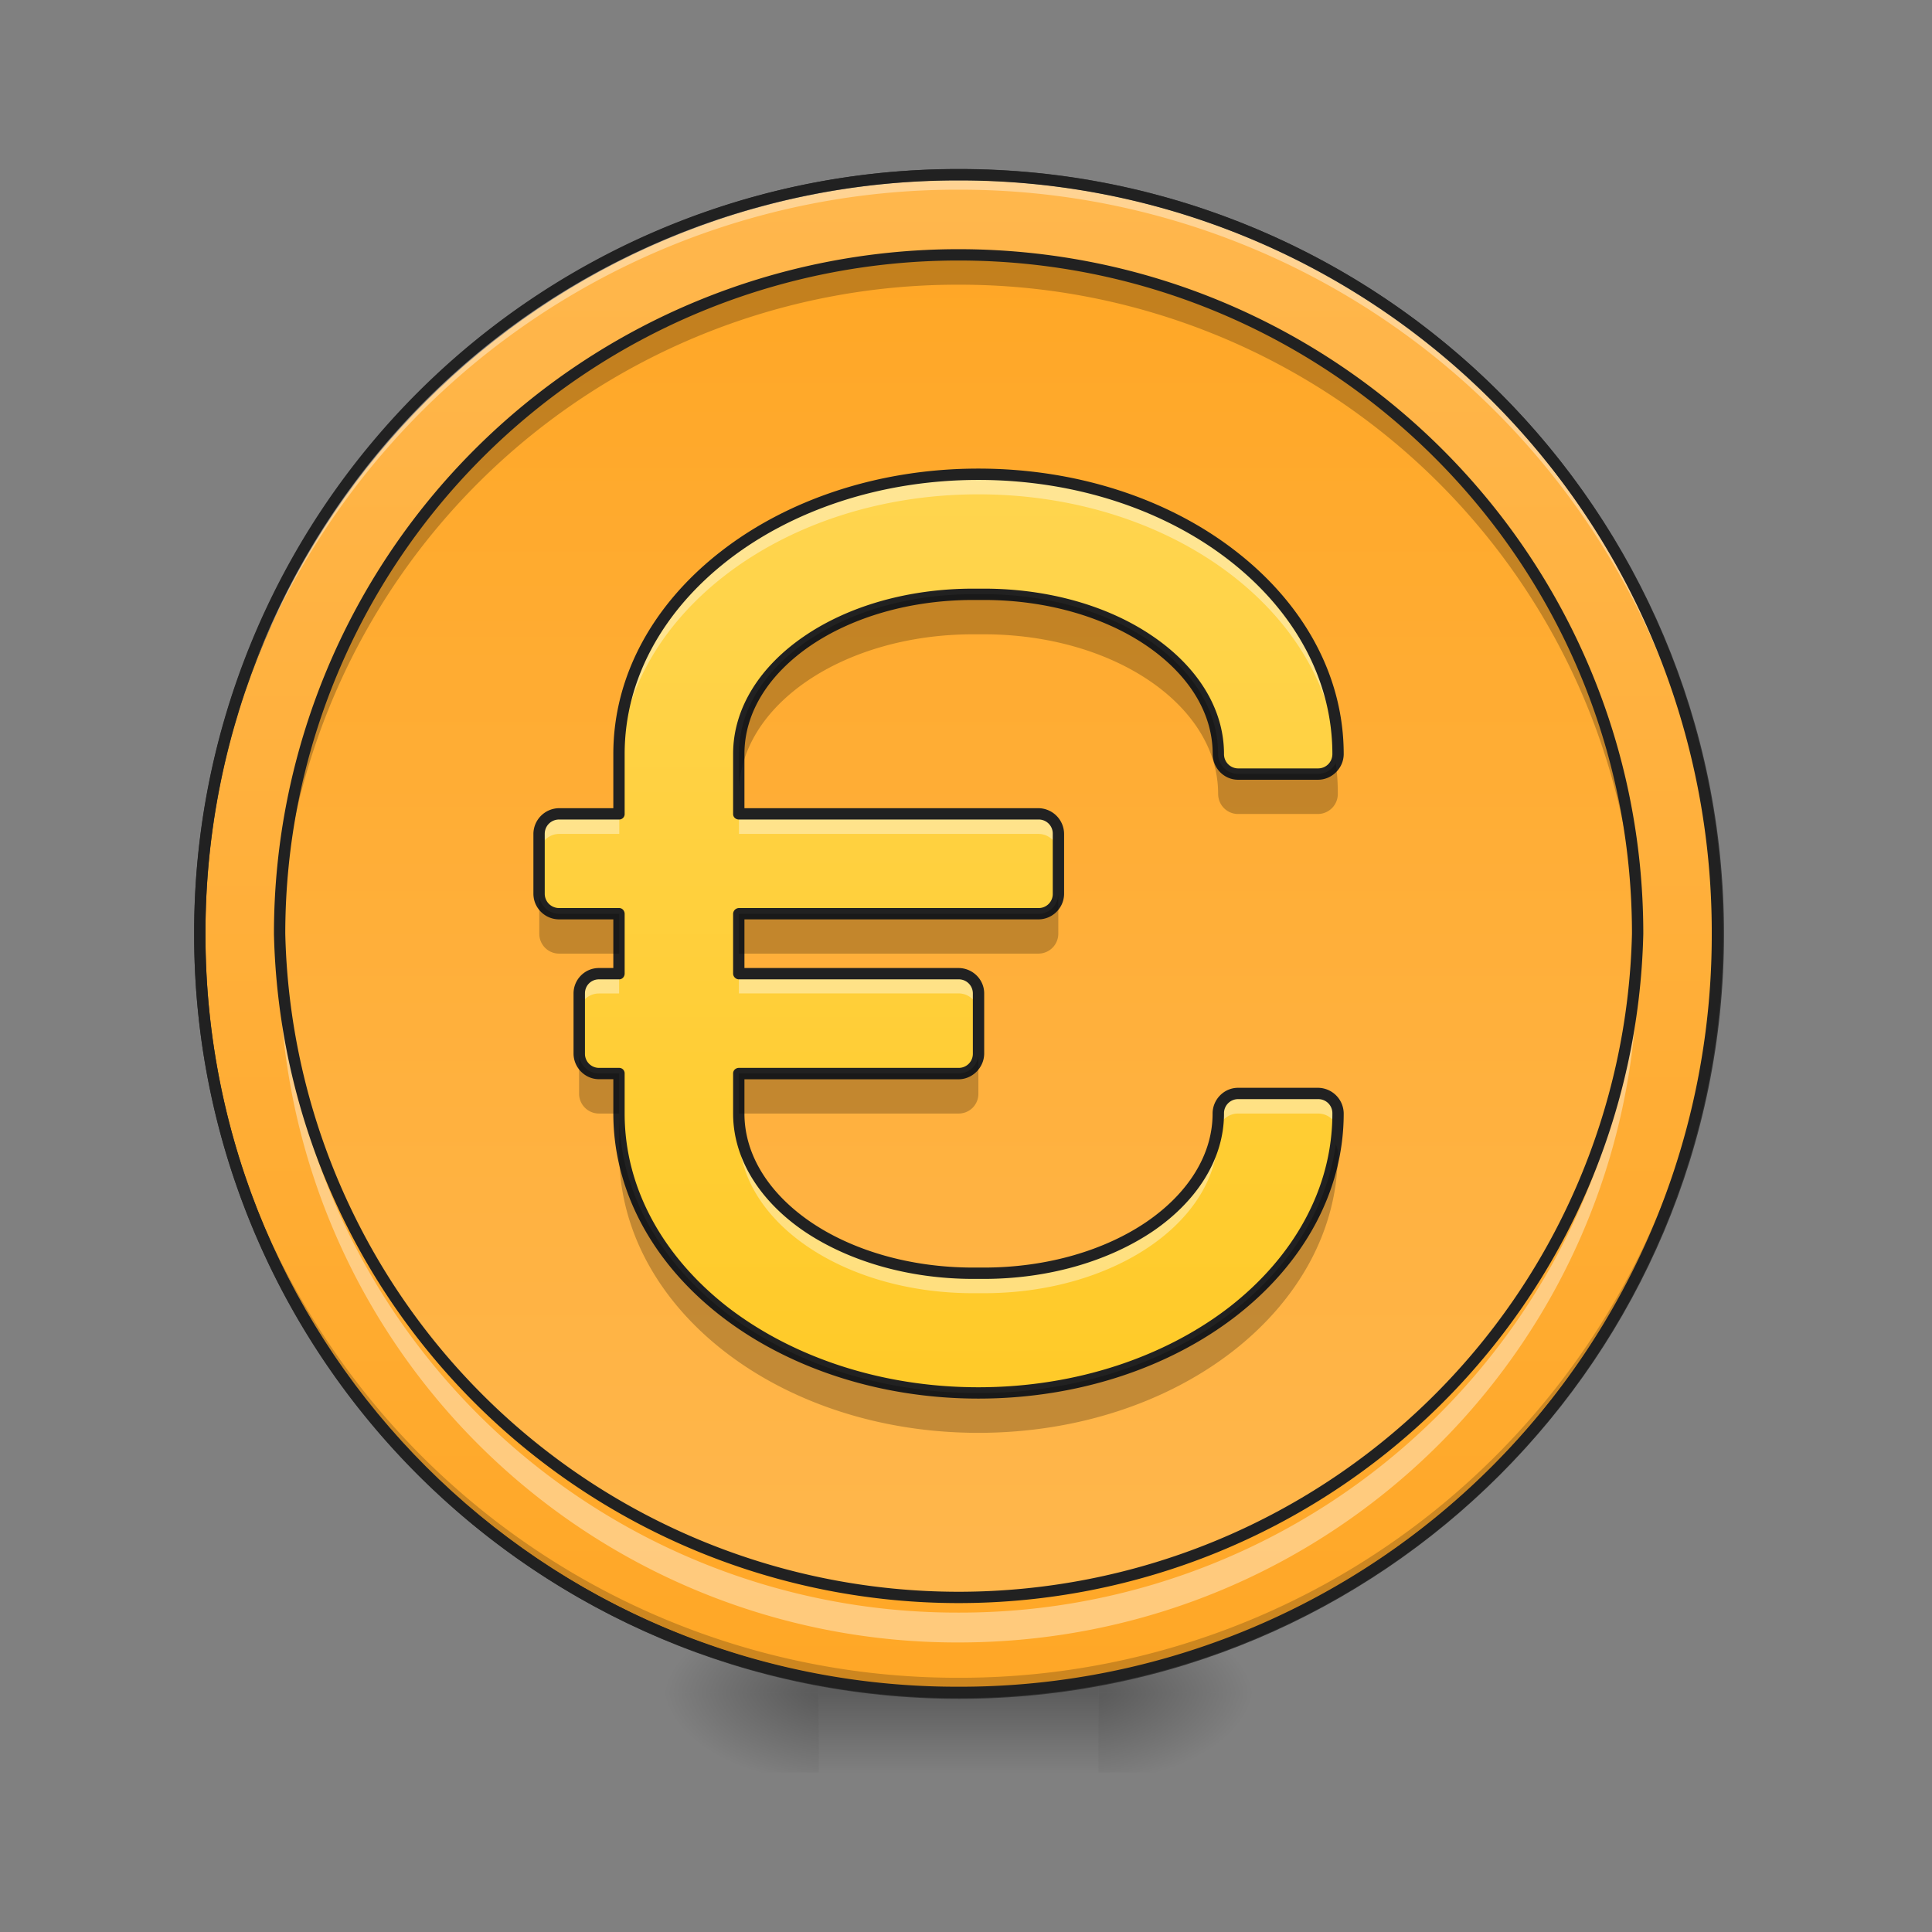 <svg height="22" width="22" xmlns="http://www.w3.org/2000/svg" xmlns:xlink="http://www.w3.org/1999/xlink"><rect width="100%" height="100%" fill="#808080" stroke="none"/><linearGradient id="a"><stop offset="0" stop-opacity=".314"/><stop offset=".222" stop-opacity=".275"/><stop offset="1" stop-opacity="0"/></linearGradient><radialGradient id="b" cx="450.909" cy="189.579" gradientTransform="matrix(0 -.054 -.097 0 30.61 43.722)" gradientUnits="userSpaceOnUse" r="21.167" xlink:href="#a"/><radialGradient id="c" cx="450.909" cy="189.579" gradientTransform="matrix(0 .054 .097 0 -8.78 -5.175)" gradientUnits="userSpaceOnUse" r="21.167" xlink:href="#a"/><radialGradient id="d" cx="450.909" cy="189.579" gradientTransform="matrix(0 -.054 .097 0 -8.78 43.722)" gradientUnits="userSpaceOnUse" r="21.167" xlink:href="#a"/><radialGradient id="e" cx="450.909" cy="189.579" gradientTransform="matrix(0 .054 -.097 0 30.61 -5.175)" gradientUnits="userSpaceOnUse" r="21.167" xlink:href="#a"/><linearGradient id="f" gradientTransform="matrix(.009 0 0 .043 8.57 9.24)" gradientUnits="userSpaceOnUse" x1="255.323" x2="255.323" y1="233.5" y2="254.667"><stop offset="0" stop-opacity=".275"/><stop offset="1" stop-opacity="0"/></linearGradient><linearGradient id="g" gradientUnits="userSpaceOnUse" x1="254" x2="254" y1="-168.667" y2="233.5"><stop offset="0" stop-color="#ffb74d"/><stop offset="1" stop-color="#ffa726"/></linearGradient><linearGradient id="h" gradientUnits="userSpaceOnUse" x1="10.915" x2="10.915" y1="2.901" y2="18.364"><stop offset="0" stop-color="#ffa726"/><stop offset="1" stop-color="#ffb74d"/></linearGradient><linearGradient id="i" gradientUnits="userSpaceOnUse" x1="11.142" x2="11.142" y1="5.402" y2="15.862"><stop offset="0" stop-color="#ffd54f"/><stop offset="1" stop-color="#ffca28"/></linearGradient><path d="m12.508 19.273h1.816v-.91h-1.816zm0 0" fill="url(#b)"/><path d="m9.324 19.273h-1.82v.91h1.82zm0 0" fill="url(#c)"/><path d="m9.324 19.273h-1.82v-.91h1.82zm0 0" fill="url(#d)"/><path d="m12.508 19.273h1.816v.91h-1.816zm0 0" fill="url(#e)"/><path d="m9.324 19.047h3.184v1.137h-3.184zm0 0" fill="url(#f)"/><path d="m253.976-168.64c111.08 0 201.071 89.99 201.071 201.07 0 111.081-89.991 201.073-201.071 201.073-110.99 0-201.072-89.992-201.072-201.072s90.082-201.072 201.072-201.072zm0 0" fill="url(#g)" stroke="#333" stroke-linecap="round" stroke-width="3" transform="matrix(.043 0 0 .043 0 9.24)"/><path d="m10.914 19.273a8.624 8.624 0 0 1 -8.64-8.64v-.086a8.624 8.624 0 0 0 8.64 8.558 8.62 8.62 0 0 0 8.64-8.558v.086a8.621 8.621 0 0 1 -8.64 8.64zm0 0" fill-opacity=".196"/><path d="m10.914 1.992a8.621 8.621 0 0 0 -8.64 8.64v.087a8.624 8.624 0 0 1 8.64-8.559 8.62 8.62 0 0 1 8.64 8.559v-.086c0-4.79-3.85-8.64-8.64-8.64zm0 0" fill="#fff" fill-opacity=".392"/><path d="m10.914 1.926a8.686 8.686 0 0 0 -8.703 8.707 8.686 8.686 0 0 0 8.703 8.703 8.686 8.686 0 0 0 8.707-8.703 8.687 8.687 0 0 0 -8.707-8.707zm0 .129a8.557 8.557 0 0 1 8.578 8.578 8.556 8.556 0 0 1 -8.578 8.574 8.556 8.556 0 0 1 -8.574-8.574 8.556 8.556 0 0 1 8.574-8.578zm0 0" fill="#212121"/><path d="m10.914 2.902c4.27 0 7.734 3.461 7.734 7.73a7.734 7.734 0 0 1 -15.464 0 7.73 7.73 0 0 1 7.73-7.73zm0 0" fill="url(#h)"/><path d="m11.14 5.402c-2.265 0-4.09 1.418-4.09 3.184v.684h-.683a.227.227 0 0 0 -.226.226v.68c0 .129.101.23.226.23h.684v.68h-.23a.227.227 0 0 0 -.227.226v.684c0 .125.101.227.226.227h.23v.457c0 1.761 1.825 3.183 4.09 3.183 2.27 0 4.094-1.422 4.094-3.183a.227.227 0 0 0 -.226-.227h-.91a.227.227 0 0 0 -.227.227c0 1.008-1.191 1.816-2.668 1.816h-.121c-1.477 0-2.668-.809-2.668-1.816v-.457h2.5a.224.224 0 0 0 .227-.227v-.684a.224.224 0 0 0 -.227-.226h-2.5v-.68h3.41a.228.228 0 0 0 .227-.23v-.68a.227.227 0 0 0 -.227-.226h-3.41v-.684c0-1.008 1.191-1.82 2.668-1.82h.121c1.477 0 2.668.812 2.668 1.82 0 .125.102.226.227.226h.91a.227.227 0 0 0 .226-.226c0-1.766-1.824-3.184-4.093-3.184zm0 0" fill="url(#i)"/><path d="m11.14 5.402c-2.265 0-4.09 1.418-4.09 3.184v.226c0-1.761 1.825-3.183 4.09-3.183 2.196 0 3.973 1.328 4.09 3.008.004-.016.004-.035.004-.051 0-1.766-1.824-3.184-4.093-3.184zm-4.772 3.868a.227.227 0 0 0 -.226.226v.227c0-.125.101-.227.226-.227h.684v-.226zm2.047 0v.226h3.41c.125 0 .227.102.227.227v-.227a.227.227 0 0 0 -.227-.226zm-1.595 1.816a.227.227 0 0 0 -.226.226v.231c0-.129.101-.23.226-.23h.23v-.227zm1.594 0v.226h2.5c.129 0 .227.102.227.231v-.23a.224.224 0 0 0 -.227-.227zm5.684 1.367a.227.227 0 0 0 -.227.227c0 1.008-1.191 1.816-2.668 1.816h-.121c-1.477 0-2.668-.809-2.668-1.816v.226c0 1.008 1.191 1.82 2.668 1.82h.121c1.477 0 2.668-.812 2.668-1.82 0-.125.102-.226.227-.226h.91c.11 0 .199.074.222.175.004-.058.004-.117.004-.175a.227.227 0 0 0 -.226-.227zm0 0" fill="#fff" fill-opacity=".392"/><path d="m11.14 5.336c-1.144 0-2.183.36-2.933.945-.754.586-1.223 1.399-1.223 2.305v.617h-.617a.295.295 0 0 0 -.293.293v.68c0 .164.133.293.293.293h.617v.554h-.164c-.16 0-.289.13-.289.29v.683c0 .16.13.293.29.293h.163v.39c0 .903.47 1.72 1.223 2.305.75.582 1.79.942 2.934.942 1.148 0 2.187-.36 2.937-.942.754-.586 1.223-1.402 1.223-2.304a.295.295 0 0 0 -.293-.293h-.91c-.16 0-.29.133-.29.293 0 .476-.285.914-.753 1.234-.47.32-1.125.52-1.852.52h-.121c-.727 0-1.383-.2-1.852-.52-.468-.32-.753-.758-.753-1.234v-.39h2.437c.16 0 .293-.134.293-.294v-.684c0-.16-.133-.289-.293-.289h-2.437v-.554h3.347c.16 0 .293-.13.293-.293v-.68a.295.295 0 0 0 -.293-.293h-3.347v-.617c0-.48.285-.914.753-1.234.47-.32 1.125-.52 1.852-.52h.121c.727 0 1.383.2 1.852.52.468.32.754.753.754 1.234 0 .16.129.293.289.293h.91c.16 0 .293-.133.293-.293 0-.906-.469-1.719-1.223-2.305-.75-.586-1.789-.945-2.937-.945zm0 .129c1.122 0 2.133.351 2.86.918.727.566 1.172 1.344 1.172 2.203 0 .09-.07.164-.164.164h-.91a.162.162 0 0 1 -.16-.164c0-.531-.317-1.004-.81-1.34-.495-.34-1.175-.543-1.925-.543h-.121c-.75 0-1.43.203-1.926.543-.492.336-.808.809-.808 1.34v.684c0 .035.03.062.066.062h3.41a.16.16 0 0 1 .164.164v.68a.16.16 0 0 1 -.164.164h-3.41a.068.068 0 0 0 -.066.066v.68c0 .035.03.066.066.066h2.5a.16.16 0 0 1 .164.16v.684a.16.16 0 0 1 -.164.164h-2.5c-.035 0-.066.027-.066.063v.457c0 .527.316 1.004.808 1.34.496.335 1.176.543 1.926.543h.121c.75 0 1.43-.208 1.926-.543.492-.336.809-.813.809-1.34a.16.16 0 0 1 .16-.164h.91a.16.16 0 0 1 .164.164c0 .86-.445 1.636-1.172 2.203-.727.562-1.738.914-2.86.914-1.117 0-2.128-.352-2.855-.914-.726-.567-1.172-1.344-1.172-2.203v-.457a.062.062 0 0 0 -.062-.063h-.23a.16.16 0 0 1 -.16-.164v-.684c0-.09.07-.16.16-.16h.23c.035 0 .062-.03.062-.066v-.68c0-.035-.027-.066-.062-.066h-.684a.163.163 0 0 1 -.164-.164v-.68c0-.094.074-.164.164-.164h.684a.062.062 0 0 0 .062-.062v-.684c0-.86.446-1.637 1.172-2.203.727-.567 1.738-.918 2.856-.918zm0 0" fill="#212121"/><path d="m11.082 6.766c-1.477 0-2.668.812-2.668 1.82v.453c0-1.008 1.191-1.816 2.668-1.816h.121c1.477 0 2.668.808 2.668 1.816 0 .129.102.23.227.23h.91a.228.228 0 0 0 .226-.23c0-.117-.007-.234-.023-.351a.228.228 0 0 1 -.203.124h-.91a.227.227 0 0 1 -.227-.226c0-1.008-1.191-1.82-2.668-1.82zm-4.941 3.41v.457c0 .125.101.226.226.226h.684v-.453h-.684a.228.228 0 0 1 -.226-.23zm5.91 0c0 .129-.102.23-.227.23h-3.41v.453h3.41a.227.227 0 0 0 .227-.226zm-5.457 1.82v.457c0 .125.101.227.226.227h.23v-.457h-.23a.227.227 0 0 1 -.226-.227zm.457.684v.453c0 1.765 1.824 3.183 4.09 3.183 2.27 0 4.093-1.418 4.093-3.183a.228.228 0 0 0 -.023-.102c-.223 1.598-1.953 2.832-4.07 2.832-2.266 0-4.09-1.422-4.09-3.183zm4.09-.684a.224.224 0 0 1 -.227.227h-2.5v.457h2.5a.224.224 0 0 0 .227-.227zm0 0" fill-opacity=".235"/><path d="m10.914 2.902a7.713 7.713 0 0 0 -7.73 7.903 7.716 7.716 0 0 1 7.73-7.563 7.714 7.714 0 0 1 7.73 7.563c0-.059.004-.117.004-.172 0-4.285-3.449-7.73-7.734-7.73zm0 0" fill-opacity=".235"/><path d="m10.914 18.703a7.713 7.713 0 0 1 -7.73-7.73v-.168a7.715 7.715 0 0 0 7.73 7.558 7.713 7.713 0 0 0 7.73-7.558c0 .054.004.113.004.168 0 4.285-3.449 7.73-7.734 7.73zm0 0" fill="#fff" fill-opacity=".392"/><path d="m10.914 2.902c4.27 0 7.734 3.461 7.734 7.73a7.734 7.734 0 0 1 -15.464 0 7.73 7.73 0 0 1 7.73-7.73zm0 0" fill="none" stroke="#212121" stroke-linecap="round" stroke-width=".129"/></svg>